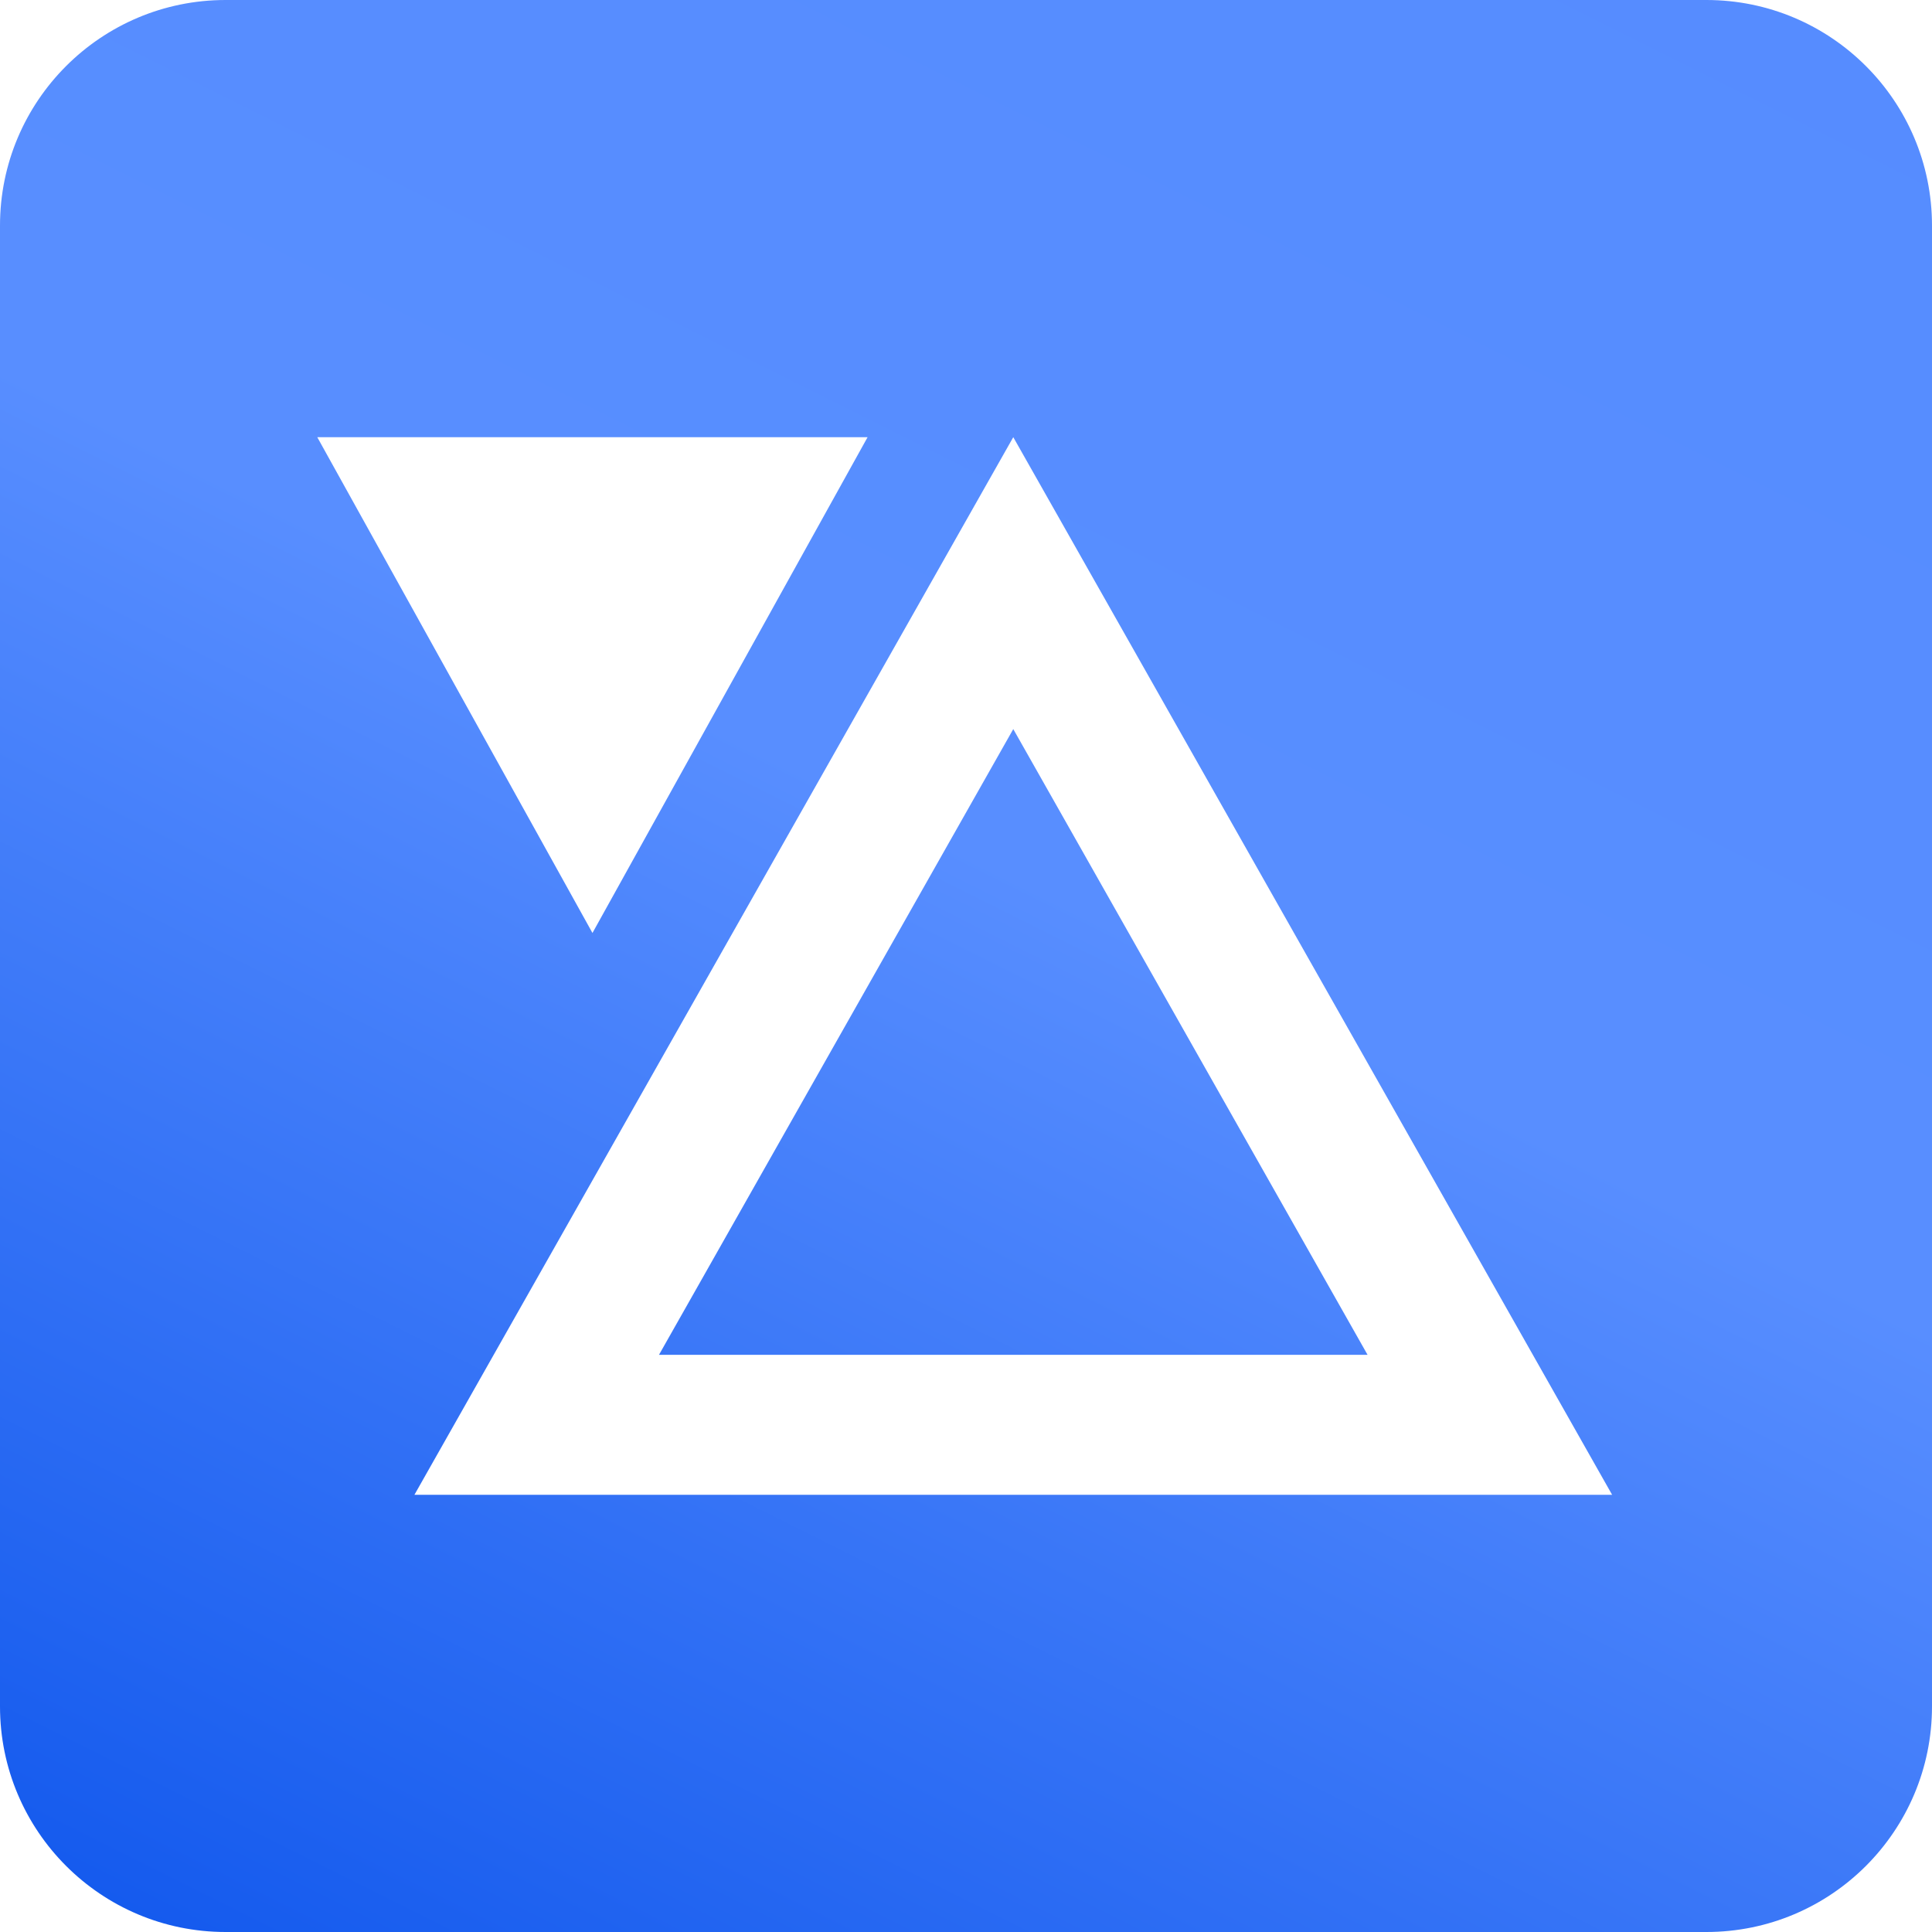 <svg width="32" height="32" viewBox="0 0 32 32" fill="none"
  xmlns="http://www.w3.org/2000/svg">
  <path d="M0 3.737C0 1.673 1.673 0 3.737 0H28.263C30.327 0 32 1.673 32 3.737V28.263C32 30.327 30.327 32 28.263 32H3.737C1.673 32 0 30.327 0 28.263V3.737Z" fill="url(#paint0_linear_713_29265)"/>
  <g filter="url(#filter0_d_713_29265)">
    <path d="M26.702 24.759L16.783 7.241L6.864 24.759L26.702 24.759ZM9.813 15.453L14.37 7.241H5.255L9.813 15.453ZM22.651 22.44L10.915 22.44L16.783 12.076L22.651 22.44Z" fill="white"/>
  </g>
  <defs>
    <filter id="filter0_d_713_29265" x="1.255" y="3.241" width="29.447" height="25.518" filterUnits="userSpaceOnUse" color-interpolation-filters="sRGB">
      <feFlood flood-opacity="0" result="BackgroundImageFix"/>
      <feColorMatrix in="SourceAlpha" type="matrix" values="0 0 0 0 0 0 0 0 0 0 0 0 0 0 0 0 0 0 127 0" result="hardAlpha"/>
      <feOffset/>
      <feGaussianBlur stdDeviation="2"/>
      <feComposite in2="hardAlpha" operator="out"/>
      <feColorMatrix type="matrix" values="0 0 0 0 0.227 0 0 0 0 0.282 0 0 0 0 0.38 0 0 0 0.25 0"/>
      <feBlend mode="normal" in2="BackgroundImageFix" result="effect1_dropShadow_713_29265"/>
      <feBlend mode="normal" in="SourceGraphic" in2="effect1_dropShadow_713_29265" result="shape"/>
    </filter>
    <linearGradient id="paint0_linear_713_29265" x1="7.756" y1="35.222" x2="27.991" y2="-5.208" gradientUnits="userSpaceOnUse">
      <stop stop-color="#1359ED"/>
      <stop offset="0.5" stop-color="#588EFF"/>
      <stop offset="1" stop-color="#558CFF"/>
    </linearGradient>
  </defs>
</svg>

